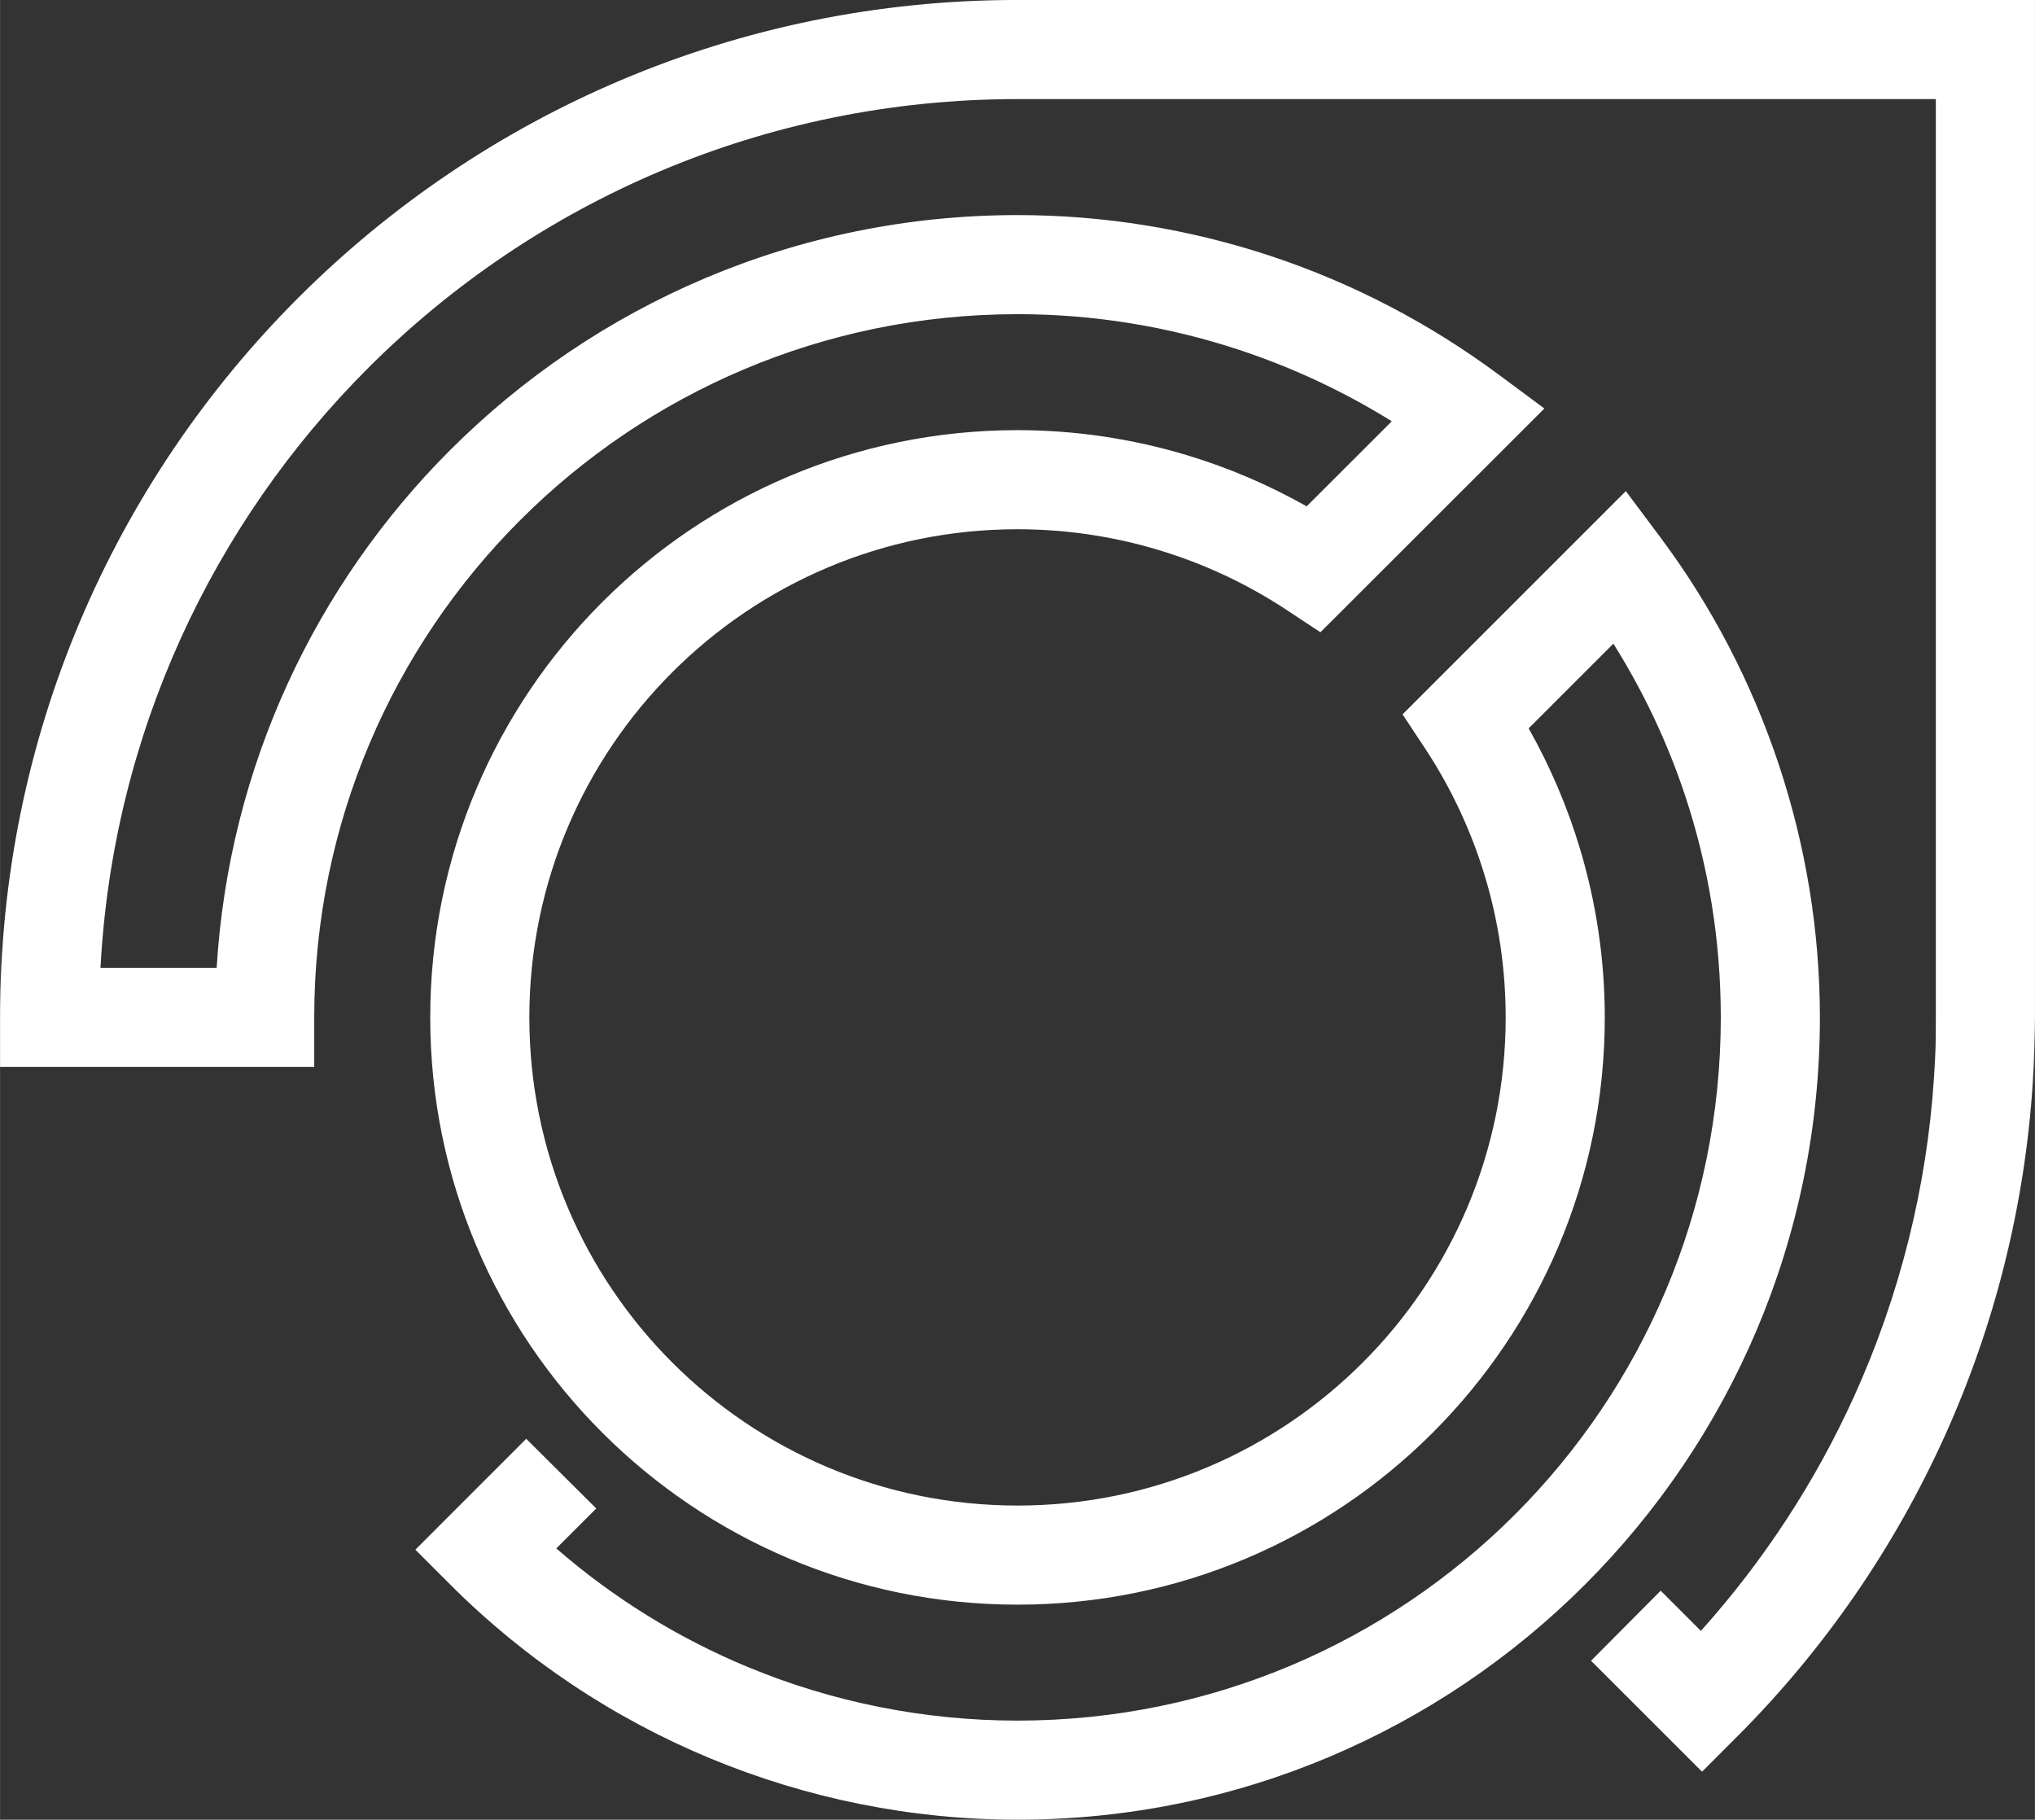 <?xml version="1.0" encoding="UTF-8"?>
<!DOCTYPE svg PUBLIC "-//W3C//DTD SVG 1.1//EN" "http://www.w3.org/Graphics/SVG/1.1/DTD/svg11.dtd">
<!-- Creator: CorelDRAW 2017 -->
<svg xmlns="http://www.w3.org/2000/svg" xml:space="preserve" width="9.174mm" height="8.204mm" version="1.1" style="shape-rendering:geometricPrecision; text-rendering:geometricPrecision; image-rendering:optimizeQuality; fill-rule:evenodd; clip-rule:evenodd"
viewBox="0 0 265917 237812"
 xmlns:xlink="http://www.w3.org/1999/xlink">
 <rect x="0" y="0" width="265917" height="237812" fill="#333333" stroke="none"/>
 <defs>
  <style type="text/css">
   <![CDATA[
    .fil0 {fill:white;fill-rule:nonzero}
   ]]>
  </style>
 </defs>
 <g id="Слой_x0020_1">
  <path class="fil0" d="M217012 207884l5249 5249c8275,-9215 15009,-19574 20035,-30670 5925,-13093 9496,-27224 10435,-41728 96,-1490 159,-2774 197,-3867 23,-829 38,-2133 38,-3907l0 -120011 -120005 0c-33143,0 -63146,13432 -84862,35148 -20293,20293 -33351,47824 -34974,78387l15180 0c1606,-26374 12963,-50114 30514,-67665 18974,-18971 45192,-30711 74143,-30711 11299,0 22453,1829 33053,5336 10594,3507 20658,8719 29780,15481l6015 4461 -5307 5302 -20238 20224 -3722 3716 -4400 -2907c-5203,-3438 -10870,-6078 -16797,-7858 -5919,-1780 -12110,-2699 -18383,-2699 -17618,0 -33569,7142 -45111,18684 -11542,11542 -18684,27493 -18684,45111 0,17618 7142,33569 18684,45111 11542,11542 27493,18684 45111,18684 17615,0 33566,-7142 45105,-18684 11545,-11542 18684,-27493 18684,-45111 0,-6275 -916,-12470 -2696,-18386 -1780,-5928 -4423,-11594 -7861,-16800l-2919 -4415 3728 -3730 20166 -20163 5284 -5284 4478 5991c6748,9023 11960,19070 15502,29719 3539,10647 5380,21809 5380,33067 0,28954 -11739,55166 -30711,74140 -18974,18974 -45192,30711 -74140,30711 -13867,0 -27484,-2768 -40105,-7994 -12612,-5223 -24203,-12907 -34035,-22742l-4551 -4551 4551 -4557 9936 -9936 9154 9107 -5223 5223c7519,6533 15997,11757 25076,15516 11023,4565 22971,6983 35198,6983 25377,0 48354,-10287 64984,-26916 16629,-16629 26916,-39606 26916,-64984 0,-9977 -1597,-19771 -4673,-29018 -2296,-6907 -5435,-13565 -9365,-19821l-11070 11070c2817,4983 5061,10249 6696,15687 2145,7139 3252,14580 3252,22082 0,21189 -8591,40380 -22479,54268 -13884,13887 -33073,22479 -54262,22479 -21192,0 -40380,-8591 -54265,-22479 -13890,-13887 -22482,-33076 -22482,-54268 0,-21192 8591,-40380 22479,-54268 13887,-13887 33076,-22476 54268,-22476 7499,0 14936,1107 22076,3252 5446,1635 10716,3884 15705,6704l11128 -11116c-6252,-3887 -12936,-7012 -19902,-9319 -9293,-3075 -19084,-4678 -29006,-4678 -25380,0 -48357,10287 -64987,26916 -16632,16629 -26919,39606 -26919,64984l0 6475 -6475 0 -28105 0 -6475 0 0 -6475c0,-36717 14884,-69958 38943,-94016 24061,-24061 57302,-38946 94019,-38946l126480 0 6475 0 0 6475 0 126486c0,968 -32,2409 -93,4310 -49,1623 -116,3058 -197,4275 -1041,16093 -4991,31748 -11545,46227 -6551,14473 -15687,27783 -27108,39201l-4562 4565 -4568 -4565 -9939 -9933 9107 -9157z"/>
 </g>
</svg>

